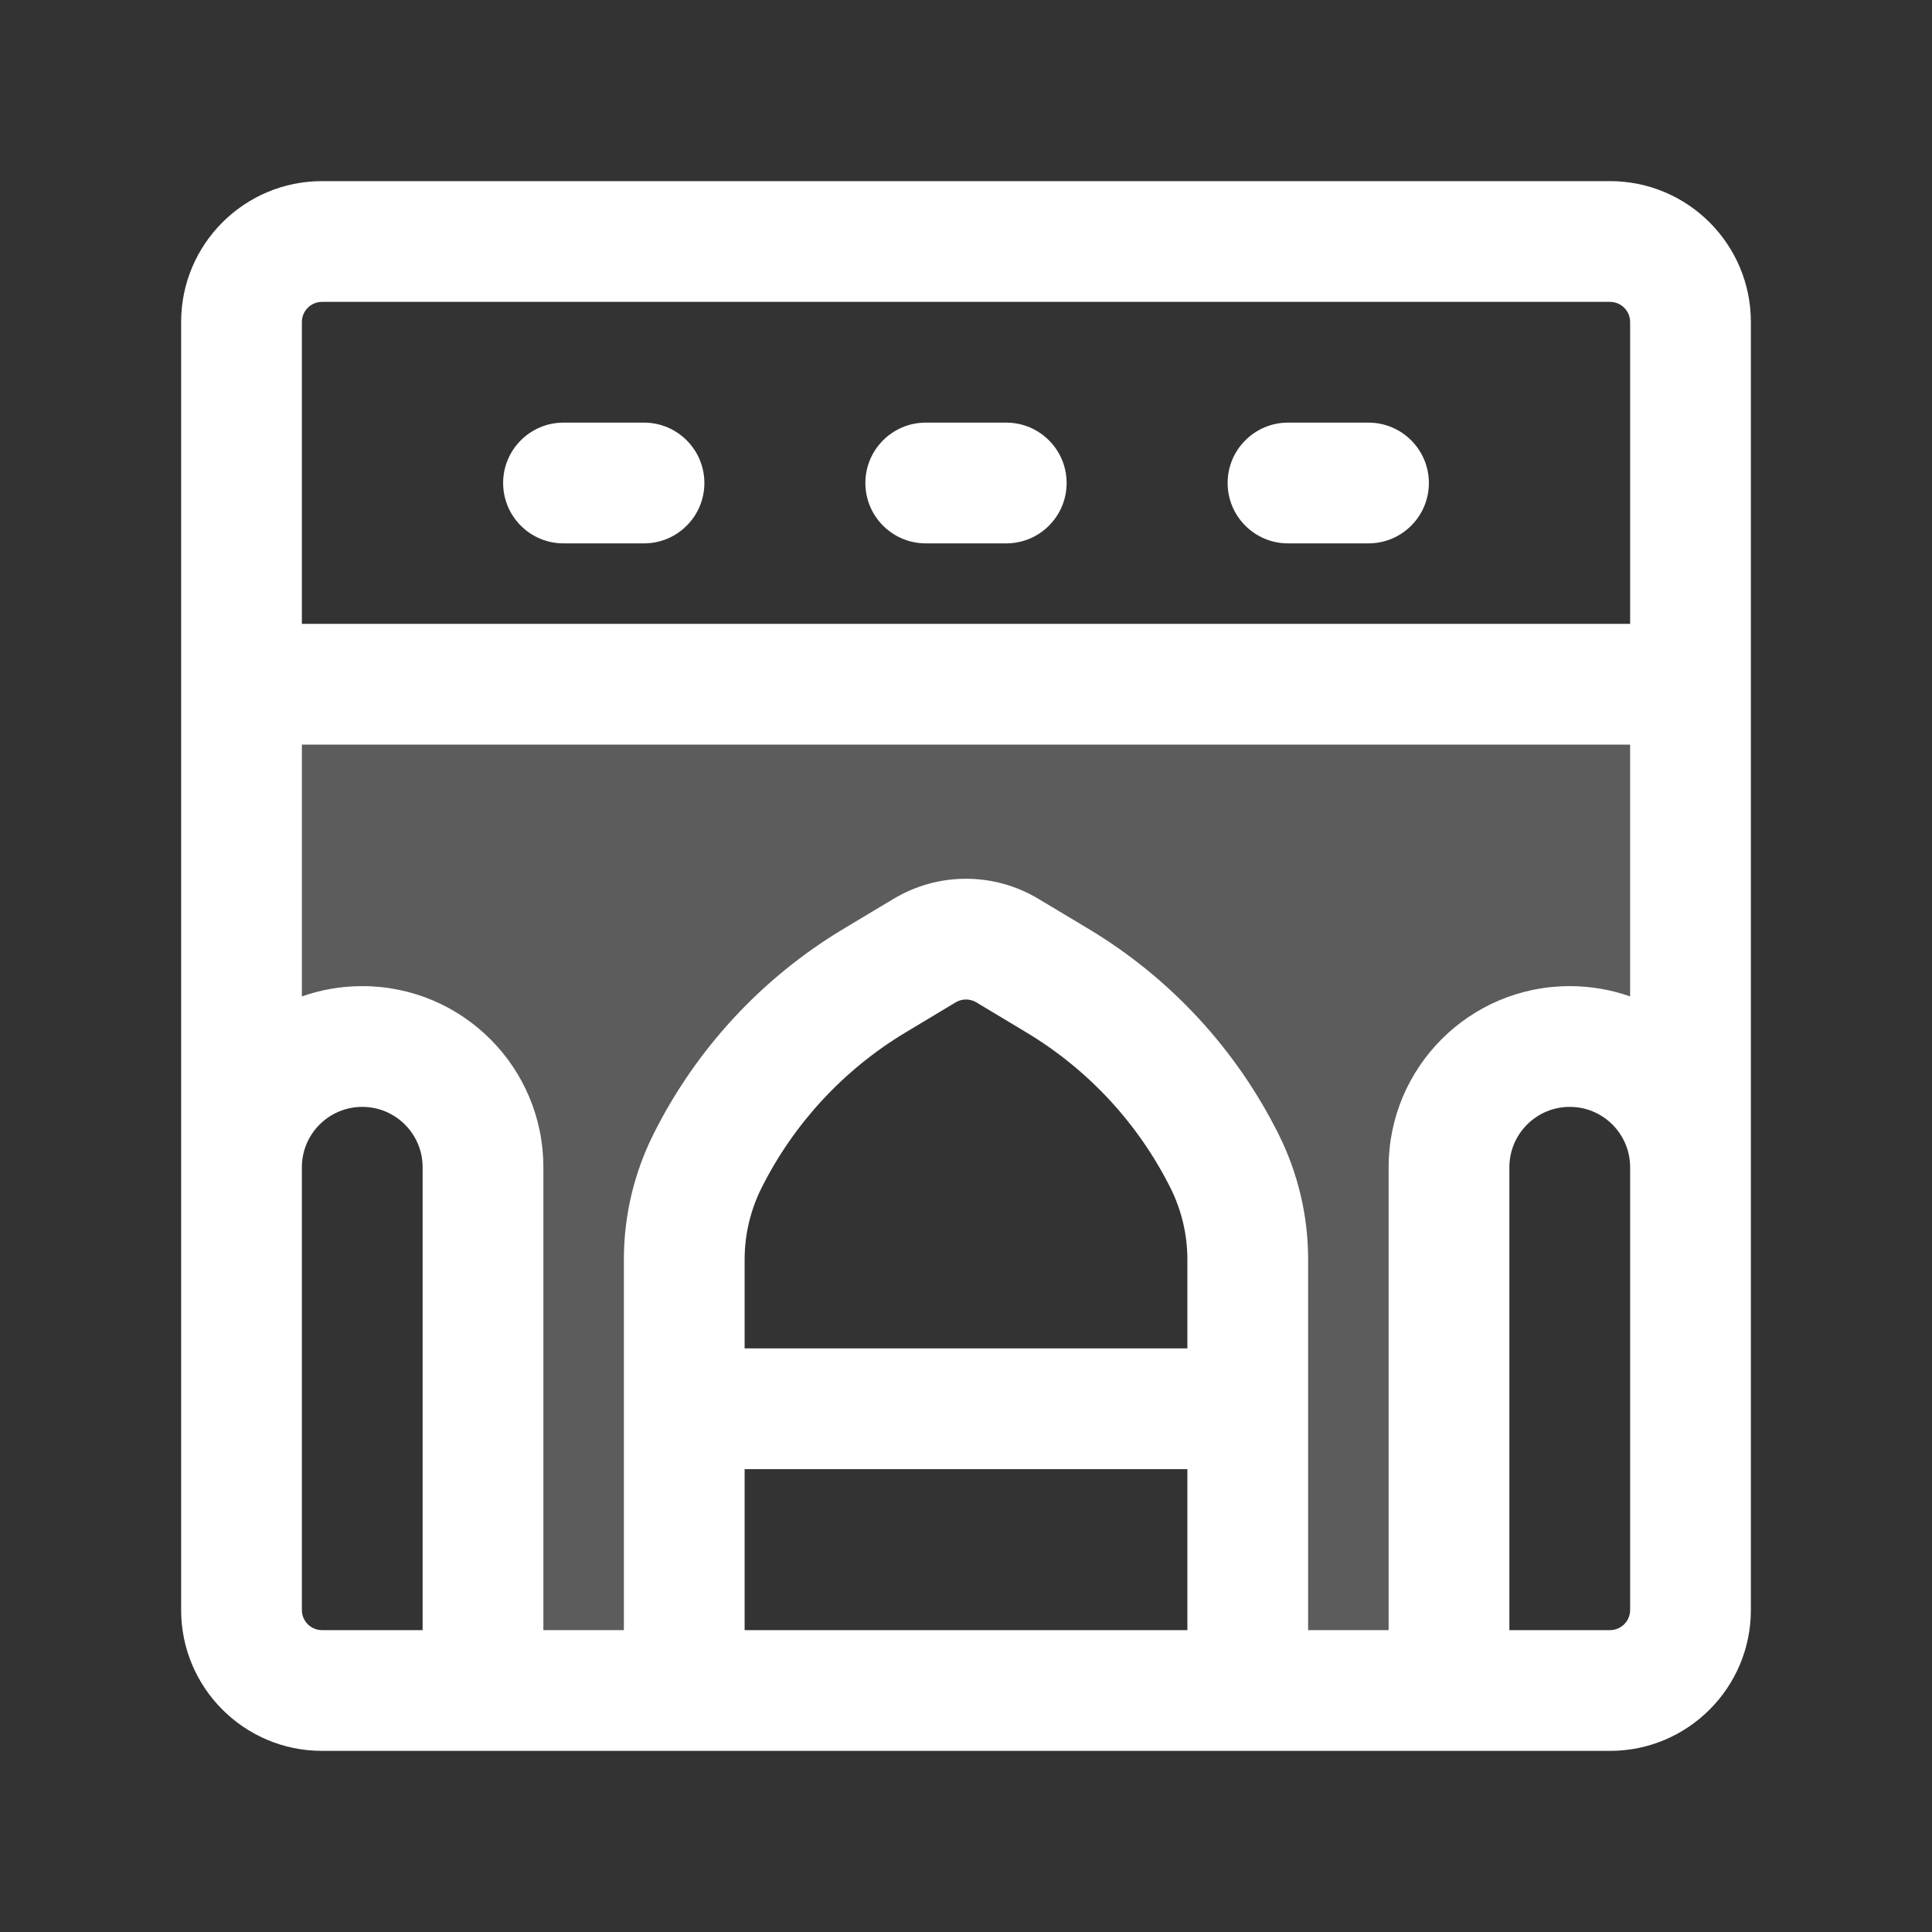 <svg width="24" height="24" viewBox="0 0 24 24" fill="none" xmlns="http://www.w3.org/2000/svg">
<rect x="0" y="0" width="24" height="24" fill="#333333" stroke="none"/>
<path opacity="0.2" d="M20 8.5H4C3.448 8.5 3 8.948 3 9.5V12.896C3 13.119 3.269 13.231 3.427 13.073C3.474 13.026 3.537 13 3.604 13H4.264C4.419 13 4.572 13.036 4.711 13.106L5.202 13.351C5.395 13.448 5.552 13.605 5.649 13.798L5.894 14.289C5.964 14.428 6 14.581 6 14.736V15.5V20C6 20.552 6.448 21 7 21H7.5C8.052 21 8.5 20.552 8.5 20V16.123C8.5 16.041 8.51 15.96 8.53 15.881L8.958 14.168C8.986 14.057 9.033 13.951 9.096 13.856L9.853 12.721C9.949 12.576 10.082 12.459 10.238 12.381L11.481 11.759C11.802 11.599 12.184 11.623 12.483 11.822L13.418 12.445C13.472 12.482 13.524 12.524 13.57 12.57L14.5 13.5L15.207 14.207C15.395 14.395 15.5 14.649 15.5 14.914V16V20C15.5 20.552 15.948 21 16.5 21H17C17.552 21 18 20.552 18 20V15.162C18 15.055 18.017 14.948 18.051 14.846L18.369 13.893C18.453 13.641 18.633 13.433 18.87 13.315L19.175 13.163C19.383 13.059 19.624 13.041 19.845 13.115C20.413 13.304 21 12.881 21 12.282V9.5C21 8.948 20.552 8.5 20 8.5Z" fill="white"/>
<path d="M7 5.25C6.586 5.25 6.25 5.586 6.25 6C6.25 6.414 6.586 6.75 7 6.75H8C8.414 6.75 8.75 6.414 8.75 6C8.75 5.586 8.414 5.25 8 5.25H7Z" fill="white"/>
<path d="M11.5 5.25C11.086 5.25 10.75 5.586 10.75 6C10.75 6.414 11.086 6.75 11.5 6.75H12.5C12.914 6.75 13.25 6.414 13.25 6C13.25 5.586 12.914 5.25 12.5 5.25H11.5Z" fill="white"/>
<path d="M16 5.25C15.586 5.25 15.25 5.586 15.25 6C15.25 6.414 15.586 6.75 16 6.75H17C17.414 6.75 17.75 6.414 17.75 6C17.75 5.586 17.414 5.25 17 5.25H16Z" fill="white"/>
<path fill-rule="evenodd" clip-rule="evenodd" d="M4 2.25C3.034 2.25 2.25 3.034 2.25 4V20C2.25 20.966 3.034 21.75 4 21.75H20C20.966 21.75 21.75 20.966 21.75 20V4C21.75 3.034 20.966 2.25 20 2.25H4ZM3.75 20C3.75 20.138 3.862 20.25 4 20.25H5.25V14.5C5.25 14.086 4.914 13.75 4.5 13.75C4.086 13.75 3.75 14.086 3.75 14.5V20ZM3.75 12.378C3.985 12.295 4.237 12.25 4.5 12.25C5.743 12.25 6.75 13.257 6.75 14.5V20.25H7.75V15.645C7.75 15.104 7.876 14.571 8.118 14.088C8.646 13.031 9.465 12.146 10.479 11.538L11.1 11.166C11.654 10.833 12.346 10.833 12.9 11.166L13.521 11.538C14.535 12.146 15.354 13.031 15.882 14.088C16.124 14.571 16.25 15.104 16.25 15.645V20.25H17.25V14.5C17.25 13.257 18.257 12.25 19.5 12.25C19.763 12.25 20.015 12.295 20.25 12.378V9.25H3.75V12.378ZM20.25 14.5V20C20.25 20.138 20.138 20.25 20 20.25H18.75V14.5C18.75 14.086 19.086 13.75 19.5 13.75C19.914 13.75 20.25 14.086 20.25 14.5ZM20.25 7.75H3.75V4C3.75 3.862 3.862 3.75 4 3.75H20C20.138 3.75 20.25 3.862 20.25 4V7.75ZM9.25 20.25H14.75V18.25H9.25V20.25ZM11.871 12.452C11.95 12.404 12.05 12.404 12.129 12.452L12.75 12.825C13.518 13.286 14.14 13.957 14.541 14.759C14.678 15.034 14.75 15.337 14.75 15.645V16.75H9.25V15.645C9.25 15.337 9.322 15.034 9.459 14.759C9.86 13.957 10.482 13.286 11.25 12.825L11.871 12.452Z" fill="white"/>
</svg>
